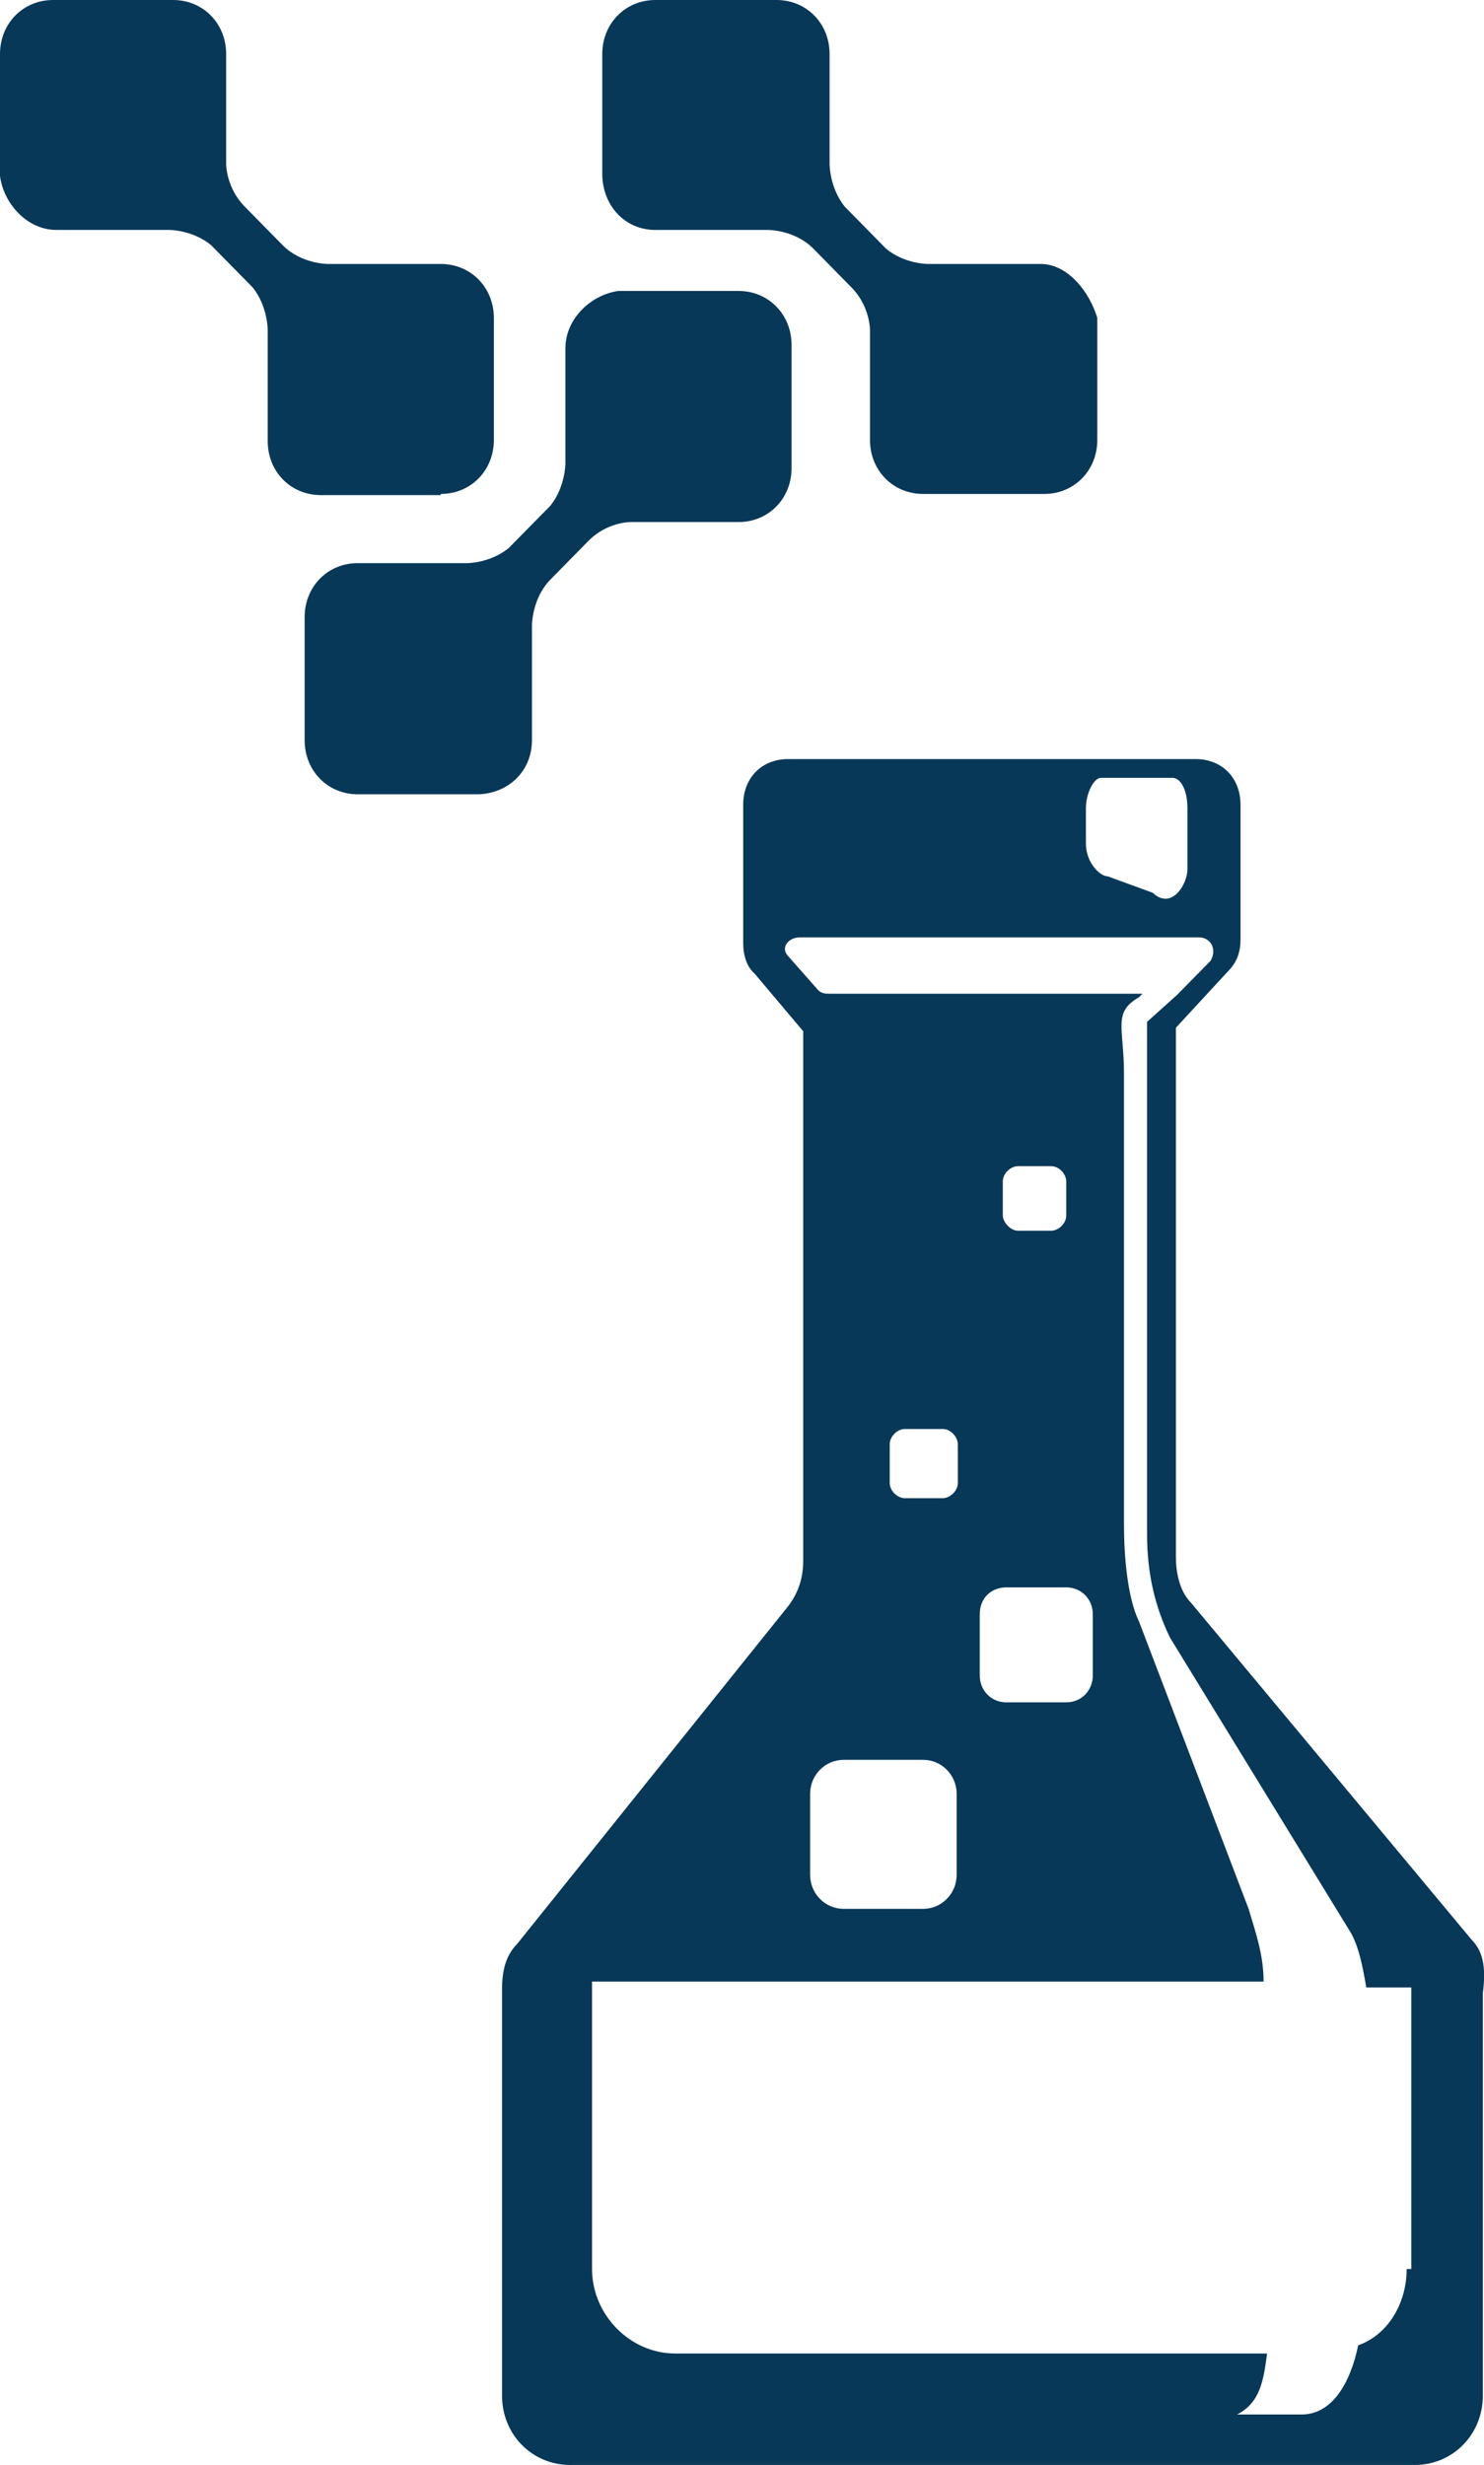 <svg width="53" height="88" viewBox="0 0 53 88" version="1.1" xmlns="http://www.w3.org/2000/svg" xmlns:xlink="http://www.w3.org/1999/xlink" xmlns:figma="http://www.figma.com/figma/ns">
<title>Group</title>
<desc>Created using Figma</desc>
<g id="Canvas" transform="translate(-4020 -402)" figma:type="canvas">
<g id="Group" figma:type="frame">
<g id="Vector" figma:type="vector">
<use xlink:href="#path0_fill" transform="translate(4037.93 429.099)" fill="#083858"/>
</g>
<g id="Vector" figma:type="vector">
<use xlink:href="#path1_fill" transform="translate(4041.51 402)" fill="#083858"/>
</g>
<g id="Vector" figma:type="vector">
<use xlink:href="#path2_fill" transform="translate(4020 402)" fill="#083858"/>
</g>
<g id="Vector" figma:type="vector">
<use xlink:href="#path3_fill" transform="translate(4030.88 412.387)" fill="#083858"/>
</g>
</g>
</g>
<defs>
<path id="path0_fill" d="M 24.602 30.115C 24.19 29.696 24.066 29.026 24.066 28.482L 24.066 9.592L 25.962 7.539C 26.25 7.246 26.374 6.869 26.374 6.45L 26.374 1.634C 26.374 0.67 25.715 -1.27822e-06 24.767 -1.27822e-06L 10.22 -1.27822e-06C 9.272 -1.27822e-06 8.613 0.67 8.613 1.634L 8.613 6.576C 8.613 6.995 8.736 7.414 9.025 7.665L 10.756 9.717L 10.756 28.607C 10.756 29.152 10.632 29.696 10.22 30.241L 0.536 42.304C 0.124 42.722 0 43.267 0 43.937L 0 58.429C 0 59.812 1.071 60.901 2.431 60.901L 32.597 60.901C 33.957 60.901 35.028 59.812 35.028 58.429L 35.028 44.063C 35.152 43.099 35.028 42.555 34.616 42.136L 24.602 30.115ZM 20.852 1.759C 20.852 1.215 21.14 0.67 21.388 0.67L 23.943 0.67C 24.231 0.67 24.478 1.089 24.478 1.759L 24.478 3.937C 24.478 4.482 23.901 5.403 23.242 4.775L 21.635 4.188C 21.346 4.188 20.852 3.686 20.852 3.016L 20.852 1.759ZM 32.432 53.906L 32.308 53.906C 32.308 55.12 31.649 56.251 30.578 56.628C 30.289 58.011 29.63 59.099 28.558 59.099L 26.25 59.099C 27.075 58.681 27.198 57.885 27.322 56.922L 6.181 56.922C 4.574 56.922 3.214 55.539 3.214 53.906L 3.214 43.644L 27.198 43.644C 27.198 42.681 26.91 41.885 26.663 41.047L 22.748 30.785C 22.336 29.948 22.212 28.44 22.212 27.351L 22.212 11.225C 22.212 9.592 21.8 9.047 22.748 8.503L 22.871 8.377L 11.704 8.377C 11.58 8.377 11.415 8.377 11.291 8.251L 10.22 7.037C 9.931 6.743 10.22 6.366 10.632 6.366L 24.89 6.366C 25.303 6.366 25.55 6.785 25.303 7.204L 24.108 8.419L 23.036 9.382C 23.036 9.382 23.036 10.052 23.036 10.597L 23.036 27.686C 23.036 29.068 23.325 30.283 23.86 31.372L 30.33 41.927C 30.619 42.471 30.742 43.141 30.866 43.853L 32.473 43.853L 32.473 53.906L 32.432 53.906ZM 15.041 35.728C 15.701 35.728 16.236 36.272 16.236 36.942L 16.236 39.833C 16.236 40.503 15.701 41.047 15.041 41.047L 12.198 41.047C 11.539 41.047 11.003 40.503 11.003 39.833L 11.003 36.942C 11.003 36.272 11.539 35.728 12.198 35.728L 15.041 35.728ZM 13.846 25.843L 13.846 24.461C 13.846 24.168 14.135 23.916 14.382 23.916L 15.742 23.916C 16.03 23.916 16.278 24.209 16.278 24.461L 16.278 25.843C 16.278 26.136 15.989 26.387 15.742 26.387L 14.382 26.387C 14.135 26.387 13.846 26.136 13.846 25.843ZM 18.009 29.571L 20.151 29.571C 20.687 29.571 21.099 29.989 21.099 30.534L 21.099 32.712C 21.099 33.257 20.687 33.675 20.151 33.675L 18.009 33.675C 17.473 33.675 17.061 33.257 17.061 32.712L 17.061 30.534C 17.061 29.948 17.473 29.571 18.009 29.571ZM 17.885 16.293L 17.885 15.079C 17.885 14.785 18.173 14.534 18.421 14.534L 19.616 14.534C 19.904 14.534 20.151 14.827 20.151 15.079L 20.151 16.293C 20.151 16.586 19.863 16.838 19.616 16.838L 18.421 16.838C 18.173 16.838 17.885 16.544 17.885 16.293Z"/>
<path id="path1_fill" d="M 1.896 8.209L 5.811 8.209L 5.934 8.209C 5.934 8.209 6.882 8.209 7.541 8.88L 8.901 10.262C 9.561 10.932 9.561 11.77 9.561 11.77L 9.561 11.895L 9.561 15.707C 9.561 16.796 10.385 17.634 11.456 17.634L 15.783 17.634C 16.855 17.634 17.679 16.796 17.679 15.707L 17.679 11.351C 17.39 10.387 16.607 9.424 15.66 9.424L 11.745 9.424L 11.621 9.424C 11.621 9.424 10.797 9.424 10.137 8.88L 8.654 7.372C 8.118 6.702 8.118 5.864 8.118 5.864L 8.118 1.927C 8.118 0.838 7.294 0 6.223 0L 1.896 0C 0.824 0 3.14404e-07 0.838 3.14404e-07 1.927L 3.14404e-07 6.283C 0.041 7.372 0.824 8.209 1.896 8.209Z"/>
<path id="path2_fill" d="M 15.742 17.634C 16.814 17.634 17.638 16.796 17.638 15.707L 17.638 11.351C 17.638 10.262 16.814 9.424 15.742 9.424L 11.827 9.424L 11.704 9.424C 11.704 9.424 10.756 9.424 10.096 8.754L 8.736 7.372C 8.077 6.702 8.077 5.864 8.077 5.864L 8.077 5.738L 8.077 1.927C 8.077 0.838 7.253 0 6.181 0L 1.896 0C 0.824 0 0 0.838 0 1.927L 0 6.283C 0.124 7.246 0.948 8.209 2.019 8.209L 5.934 8.209L 6.058 8.209C 6.058 8.209 6.882 8.209 7.541 8.754L 9.025 10.262C 9.561 10.932 9.561 11.77 9.561 11.77L 9.561 15.749C 9.561 16.838 10.385 17.675 11.456 17.675L 15.742 17.675L 15.742 17.634Z"/>
<path id="path3_fill" d="M 8.118 16.042L 8.118 12.063L 8.118 11.937C 8.118 11.937 8.118 10.974 8.778 10.304L 10.137 8.921C 10.797 8.251 11.621 8.251 11.621 8.251L 11.745 8.251L 15.495 8.251C 16.566 8.251 17.39 7.414 17.39 6.325L 17.39 1.927C 17.39 0.838 16.566 -3.19556e-07 15.495 -3.19556e-07L 11.209 -3.19556e-07C 10.261 0.126 9.313 0.963 9.313 2.052L 9.313 6.031L 9.313 6.157C 9.313 6.157 9.313 6.995 8.778 7.665L 7.294 9.173C 6.635 9.717 5.811 9.717 5.811 9.717L 1.896 9.717C 0.824 9.717 -1.57202e-07 10.555 -1.57202e-07 11.644L -1.57202e-07 16.042C -1.57202e-07 17.131 0.824 17.969 1.896 17.969L 6.223 17.969C 7.294 17.927 8.118 17.131 8.118 16.042Z"/>
</defs>
</svg>
